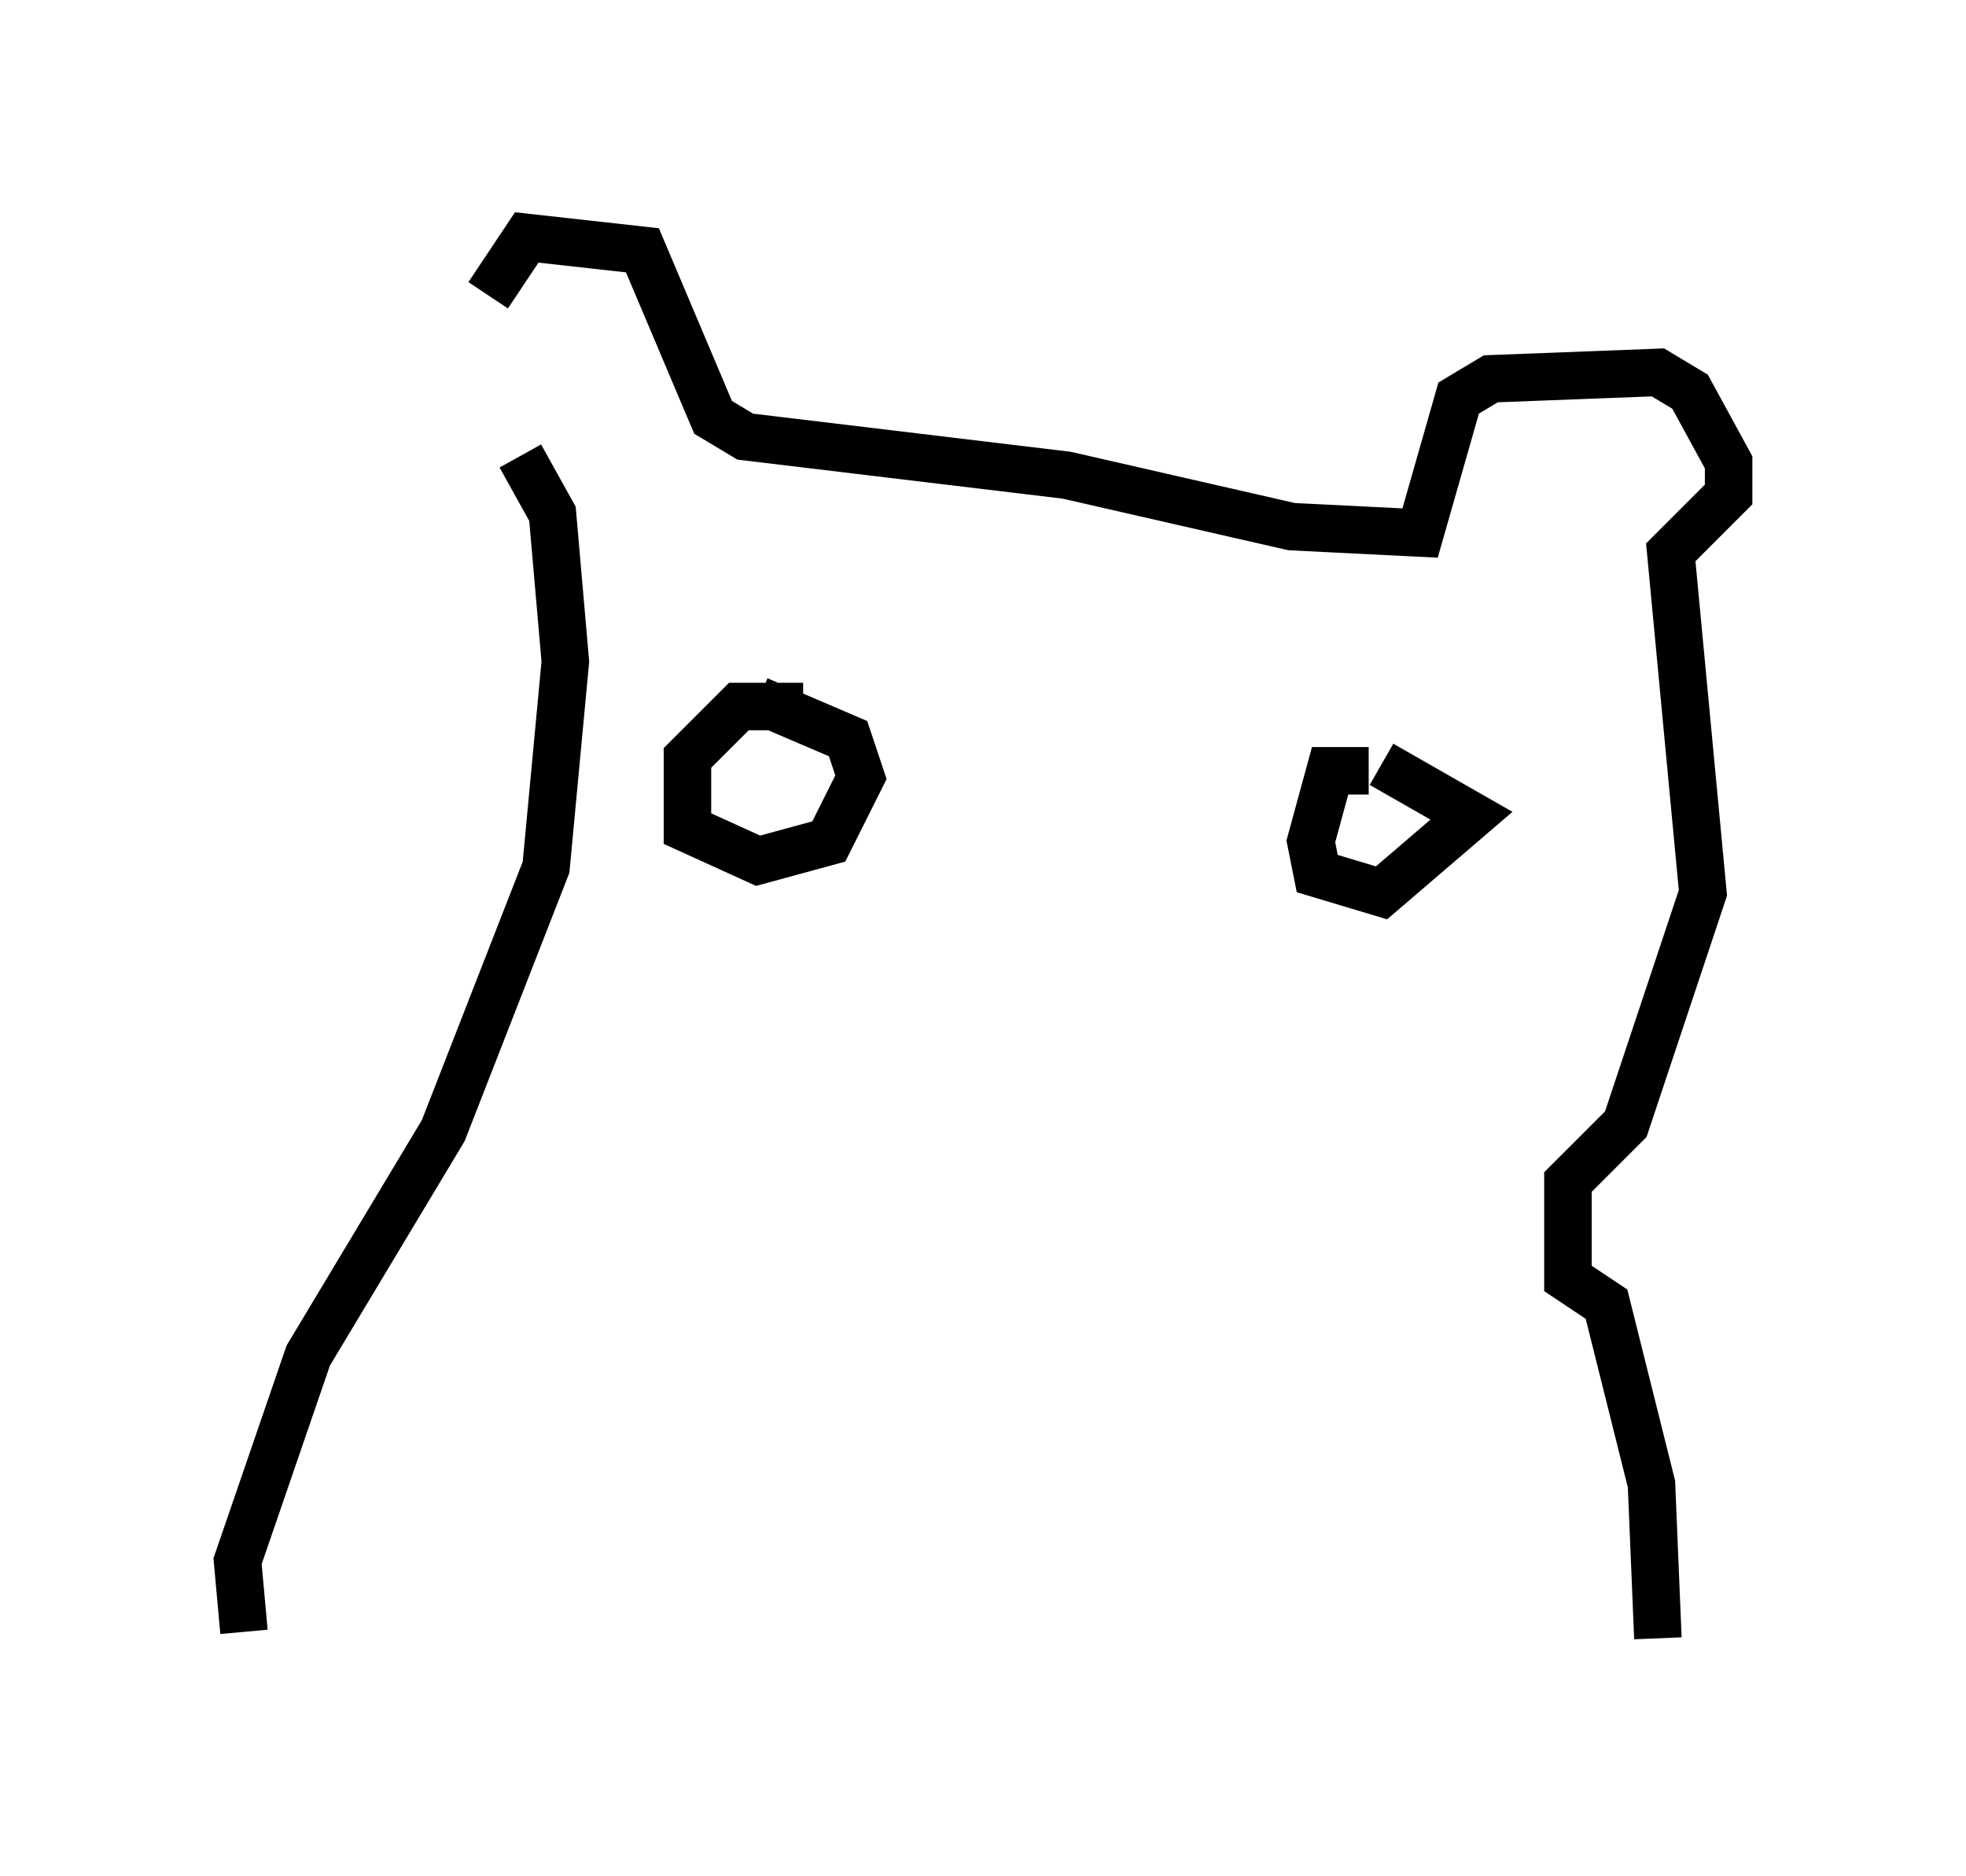 <?xml version="1.0" encoding="utf-8" ?>
<svg baseProfile="full" height="39.499" version="1.1" width="41.393" xmlns="http://www.w3.org/2000/svg" xmlns:ev="http://www.w3.org/2001/xml-events" xmlns:xlink="http://www.w3.org/1999/xlink"><defs /><rect fill="white" height="39.499" width="41.393" x="0" y="0" /><path d="M10.819, 8.924 m-0.541, -2.706 l0.812, -1.218 2.436, 0.271 l1.488, 3.518 0.677, 0.406 l6.766, 0.812 4.736, 1.083 l2.706, 0.135 0.812, -2.842 l0.677, -0.406 3.518, -0.135 l0.677, 0.406 0.812, 1.488 l0.0, 0.677 -1.218, 1.218 l0.677, 7.172 -1.624, 4.871 l-1.218, 1.218 0.0, 2.03 l0.812, 0.541 0.947, 3.789 l0.135, 3.248 m-23.951, -24.898 l0.677, 1.218 0.271, 3.112 l-0.406, 4.33 -2.165, 5.548 l-2.842, 4.736 -1.488, 4.33 l0.135, 1.488 m11.773, -19.486 l-1.353, 0.0 -1.083, 1.083 l0.0, 1.488 1.488, 0.677 l1.488, -0.406 0.677, -1.353 l-0.271, -0.812 -1.894, -0.812 m12.855, 1.488 l-0.812, 0.0 -0.406, 1.488 l0.135, 0.677 1.353, 0.406 l1.894, -1.624 -1.894, -1.083 " fill="none" stroke="black" stroke-width="1" /></svg>